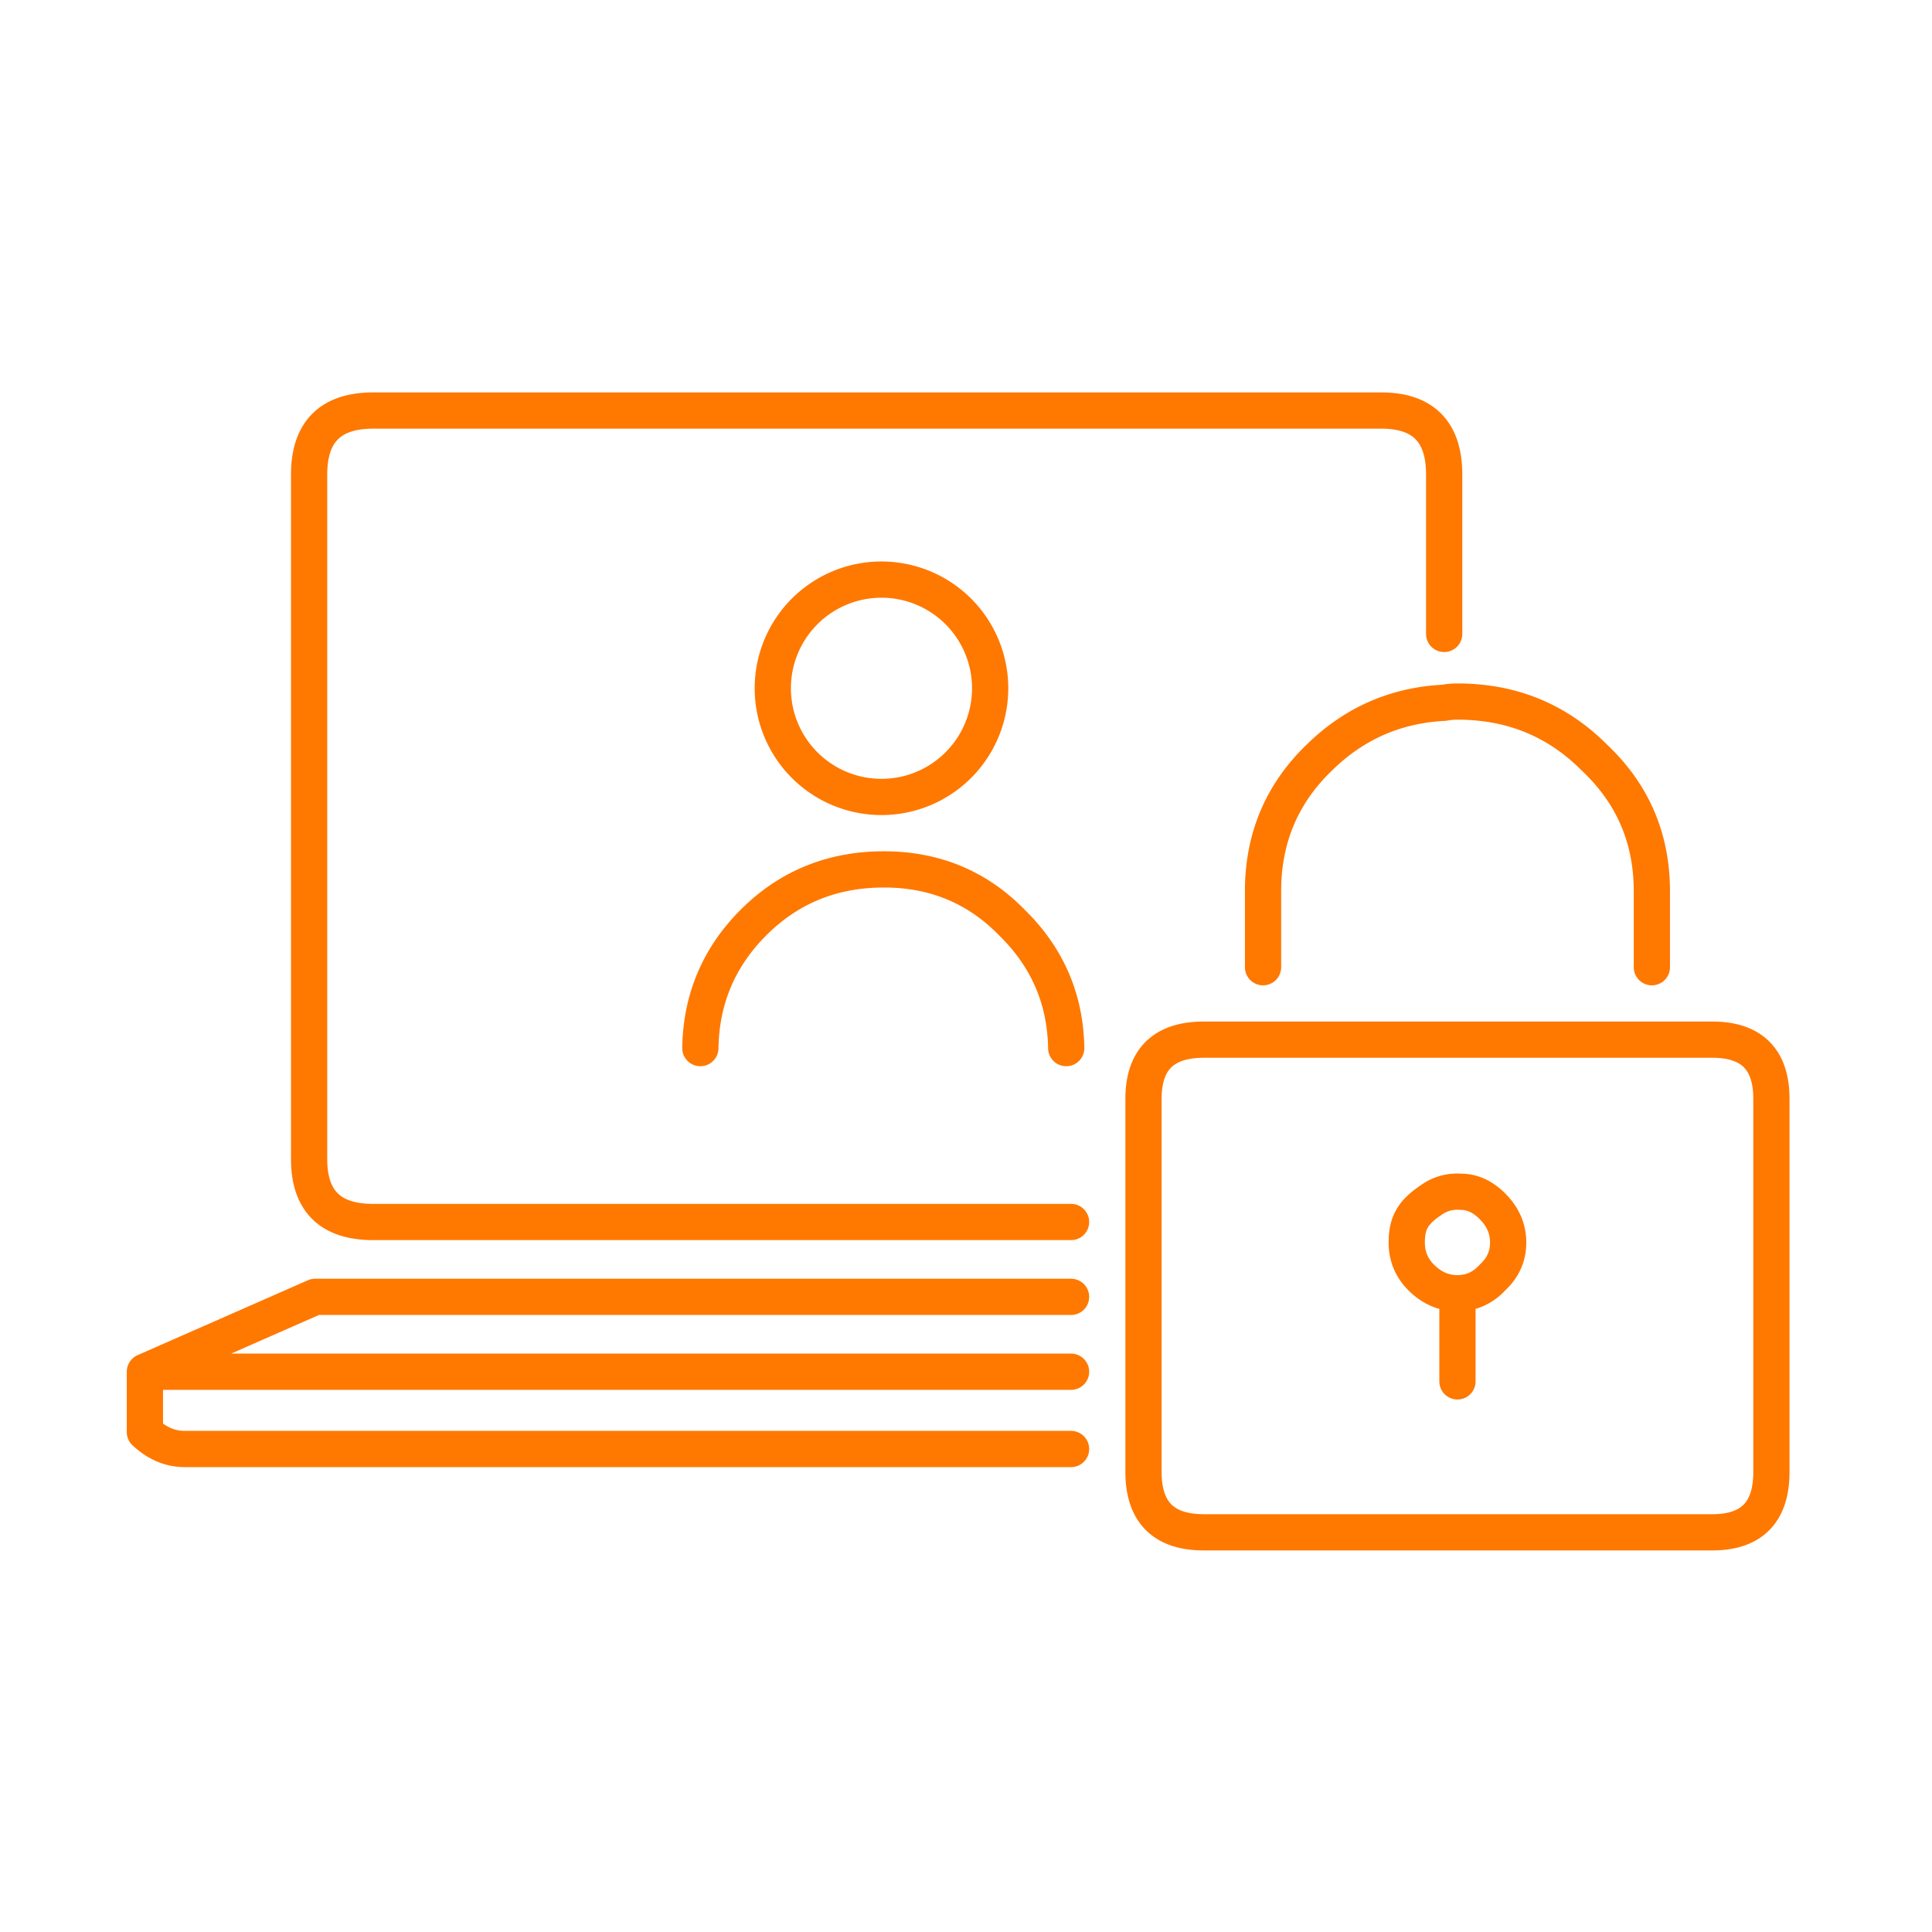 <svg xmlns="http://www.w3.org/2000/svg" width="80" height="80"><path fill="none" stroke="#FF7800" stroke-linecap="round" stroke-linejoin="round" stroke-width="1.5" d="M44.35 53.7h-31.3L6 56.8m38.35 0H6v2.5c.5.467 1.05.7 1.65.7h36.7m16-2.8v-3.65c-.566 0-1.066-.217-1.5-.65-.4-.4-.6-.883-.6-1.45 0-.4.067-.716.2-.95.133-.266.4-.533.8-.8a1.839 1.839 0 011.25-.35c.467 0 .9.2 1.3.6.433.434.65.934.65 1.5 0 .567-.217 1.05-.65 1.45-.4.433-.884.65-1.45.65m-.55-10.5h11.1c1.634 0 2.45.817 2.45 2.45v15.45c0 1.667-.816 2.5-2.45 2.5H49.85c-1.667 0-2.5-.833-2.5-2.5V45.5c0-1.633.833-2.45 2.5-2.45h9.95zm-7.5-3V36.9c0-2.2.783-4.05 2.35-5.55 1.433-1.4 3.15-2.15 5.15-2.25.167-.033.35-.05.55-.05 2.233 0 4.117.767 5.65 2.3 1.6 1.5 2.4 3.35 2.4 5.55v3.15M29 43.4c.033-2.033.767-3.767 2.2-5.2 1.467-1.467 3.267-2.2 5.4-2.2 2.1 0 3.867.733 5.3 2.2 1.466 1.433 2.216 3.167 2.25 5.2M36.5 33a4.5 4.5 0 100-9 4.5 4.5 0 000 9zm23.3-6.75v-6.6c0-1.766-.867-2.65-2.6-2.65H15.45c-1.767 0-2.65.884-2.65 2.65V48c0 1.734.883 2.6 2.65 2.6h28.9"/></svg>